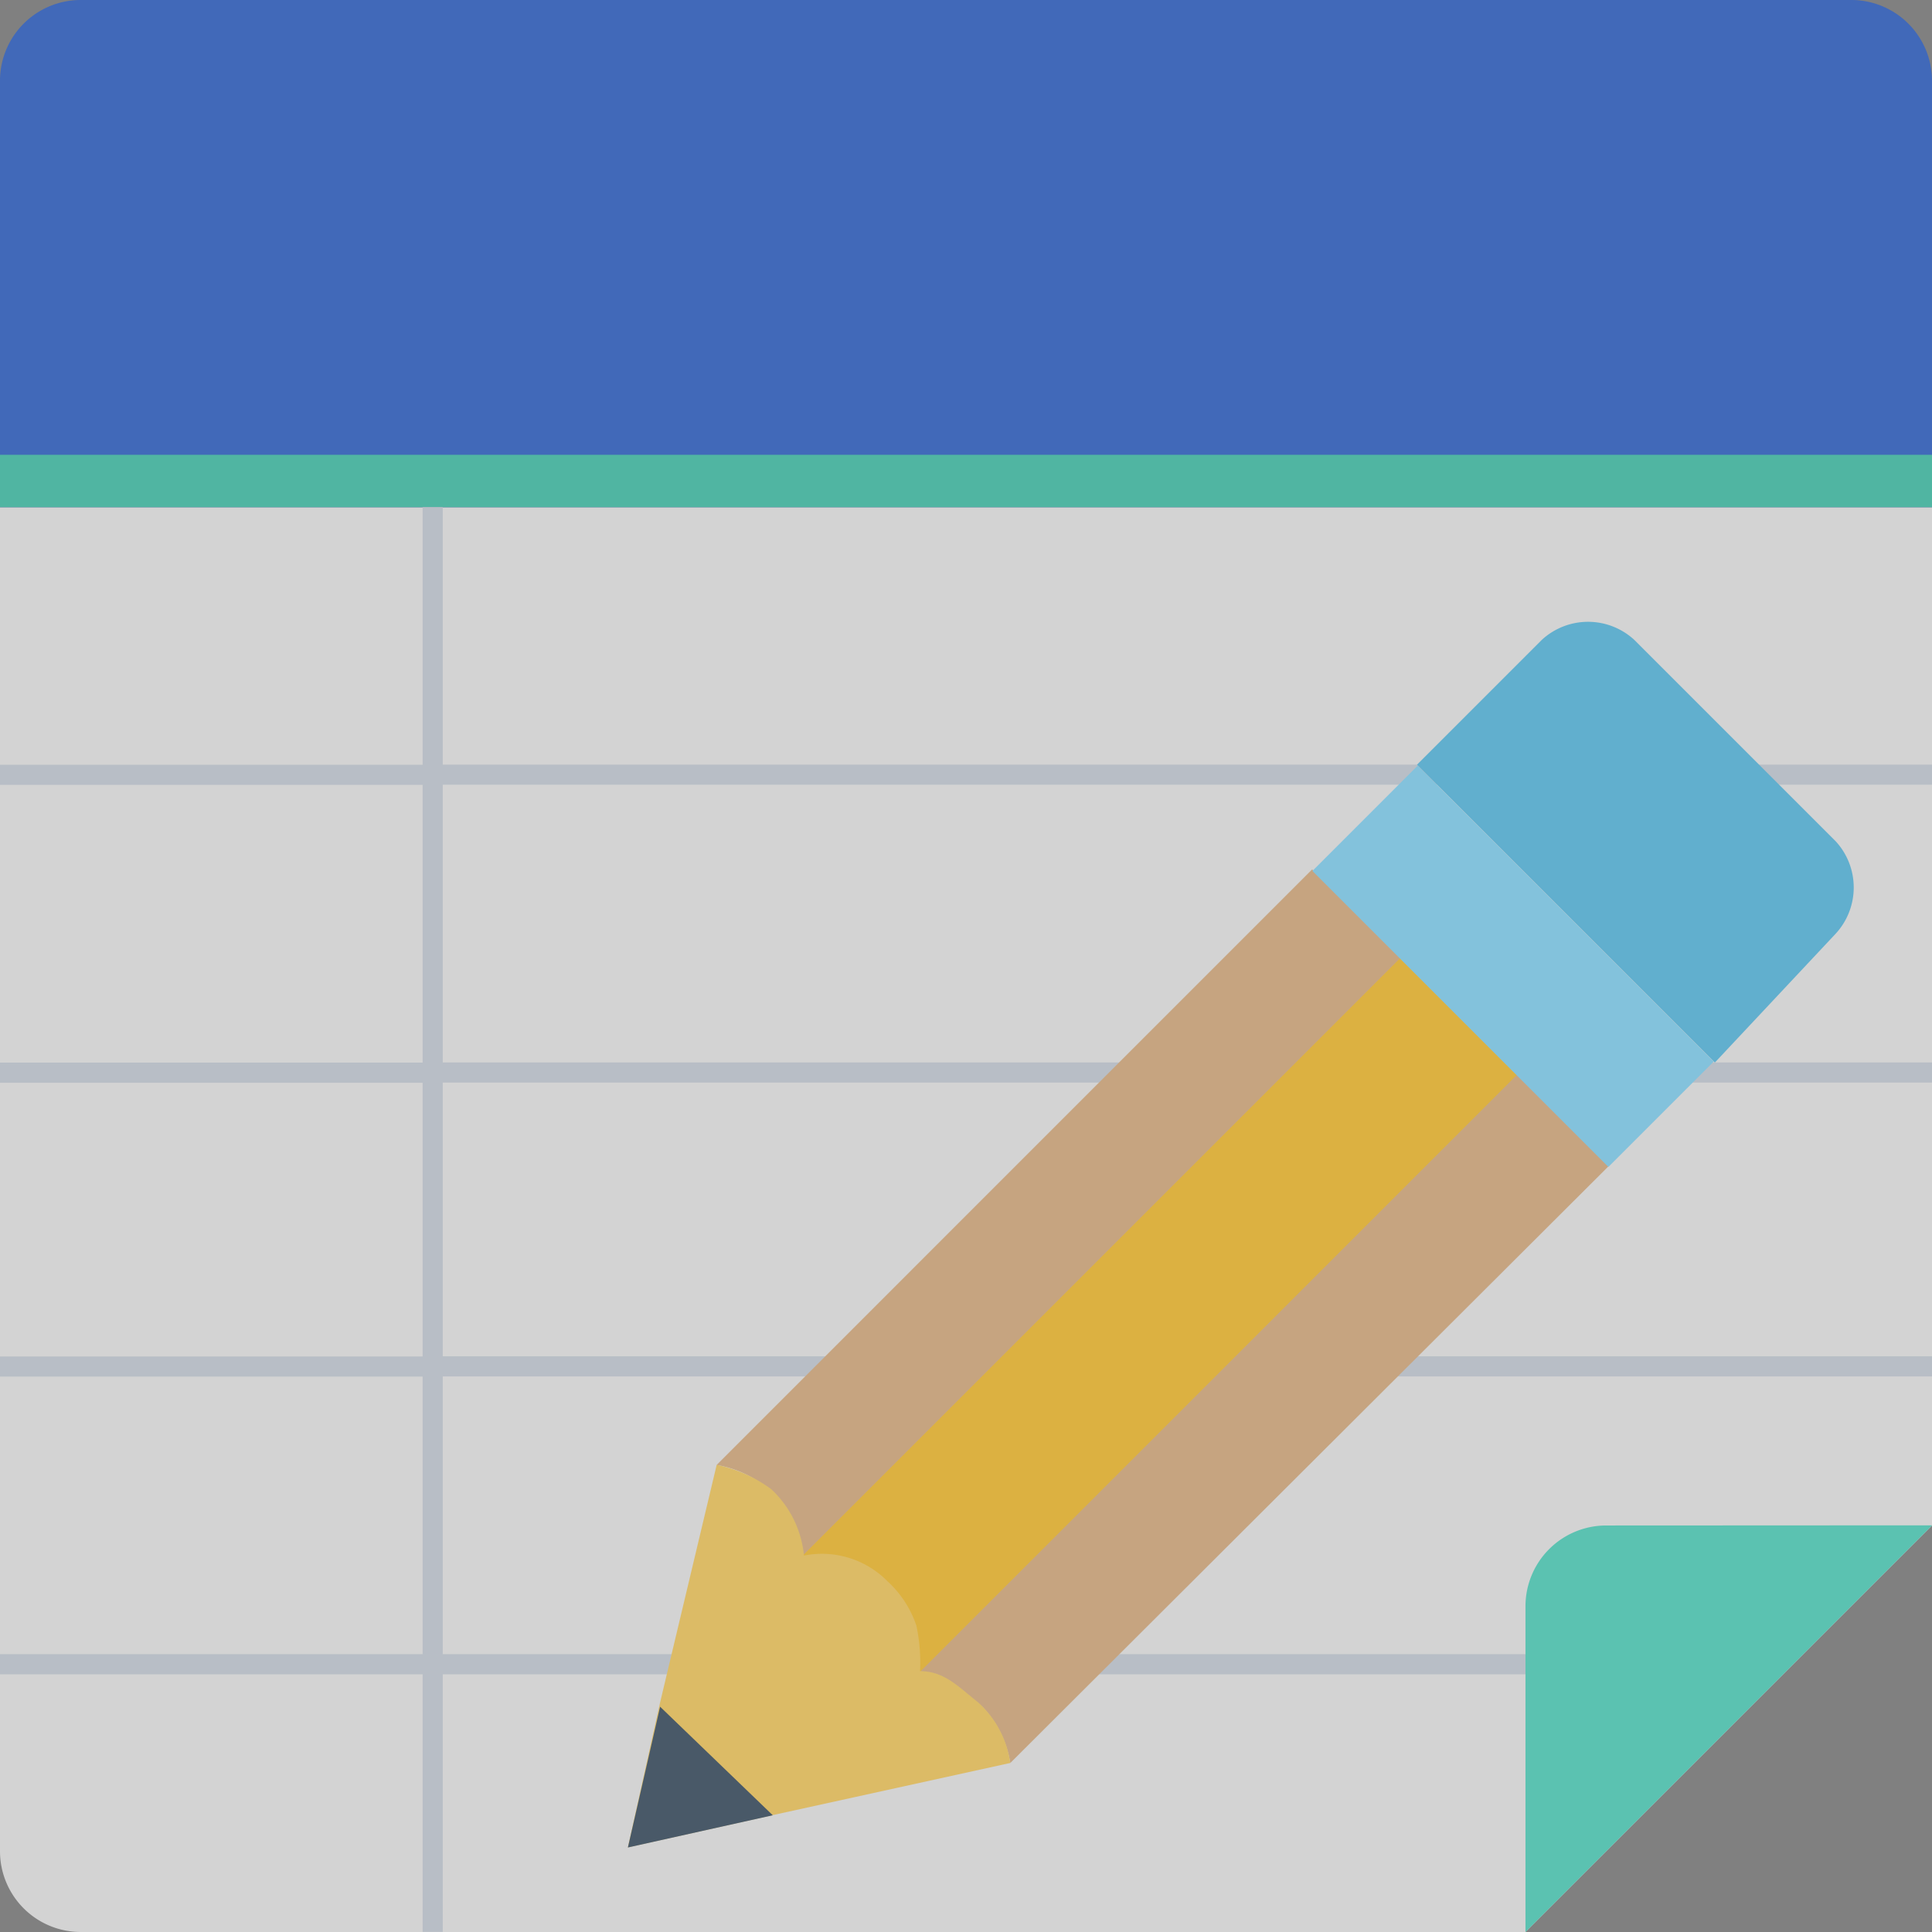 <svg xmlns="http://www.w3.org/2000/svg" width="37.056" height="37.056" viewBox="0 0 37.056 37.056"><rect x="0" y="0" width="37.056" height="37.056" fill="#808080" stroke="none"/><defs><style>.a{opacity:0.72;}.b{fill:#f2f2f2;}.c{fill:#285fcf;}.d{fill:#3dc9ae;}.e{fill:#cdd6e0;}.f{fill:#54c0eb;}.g{fill:#e0b280;}.h{fill:#ffc428;}.i{fill:#84dbff;}.j{fill:#55bfe9;}.k{fill:#4cdbc4;}.l{fill:#ffd15c;}.m{fill:#334a5e;}</style></defs><g class="a"><path class="b" d="M0,134.4v25.785a1.549,1.549,0,0,0,1.544,1.544H29.259l7.8-7.8V134.4Z" transform="translate(0 -124.673)"/><path class="c" d="M37.056,9.727V1.544A1.549,1.549,0,0,0,35.512,0H1.544A1.549,1.549,0,0,0,0,1.544V9.727Z"/><rect class="d" width="37.056" height="1.004" transform="translate(0 8.723)"/><path class="e" d="M29.567,156.4H8.492v-5.327H37.056v-.386H8.492v-5.25H37.056v-.386H8.492v-5.327H37.056v-.386H8.492V134.4H8.106v4.941H0v.386H8.106v5.327H0v.386H8.106v5.25H0v.386H8.106V156.4H0v.386H8.106v4.941h.386v-4.941H29.567Z" transform="translate(0 -124.673)"/><path class="f" d="M383.5,170.783a1.308,1.308,0,0,0,0-1.776l-3.86-3.86a1.308,1.308,0,0,0-1.776,0l-2.393,2.393,5.713,5.713Z" transform="translate(-348.293 -152.873)"/><g transform="translate(13.742 16.675)"><path class="g" d="M203.208,232.388l-11.5,11.5-.217-.29a1.988,1.988,0,0,0-.54-1.235,2.058,2.058,0,0,0-1.081-.54h0L201.292,230.4l1.7,1.7Z" transform="translate(-189.867 -230.4)"/><path class="g" d="M251.938,280.064l-11.474,11.445h0a2.058,2.058,0,0,0-.54-1.081,3.788,3.788,0,0,0-1.587-.709l11.47-11.918Z" transform="translate(-234.828 -274.37)"/></g><path class="h" d="M214.5,267.608a1.99,1.99,0,0,0-.54-1.7,1.861,1.861,0,0,0-1.39-.54h-.309l11.5-11.5,2.239,2.239Z" transform="translate(-196.903 -235.493)"/><rect class="i" width="2.856" height="8.028" transform="translate(25.172 16.705) rotate(-45)"/><g transform="translate(25.167 14.668)"><path class="j" d="M347.733,204.674l2.007-2.007Z" transform="translate(-347.733 -202.667)"/><path class="j" d="M377.243,204.365h0l-1.776-1.7Z" transform="translate(-373.46 -202.667)"/><path class="j" d="M402.162,228.372h0L400,226.133h0Z" transform="translate(-396.217 -224.435)"/></g><path class="k" d="M405.811,404.267a1.549,1.549,0,0,0-1.544,1.544v6.253l7.8-7.8Z" transform="translate(-375.008 -375.008)"/><path class="l" d="M173.734,393.954l-4.555,1-2.779.618.618-2.779,1.085-4.557a2.647,2.647,0,0,1,1.048.468,2,2,0,0,1,.626,1.272,1.765,1.765,0,0,1,1.6.491,2.039,2.039,0,0,1,.556.851,3.352,3.352,0,0,1,.07.875c.463,0,.729.292,1.116.6A1.914,1.914,0,0,1,173.734,393.954Z" transform="translate(-154.357 -360.14)"/><path class="m" d="M169.179,454.351l-2.779.618.618-2.7Z" transform="translate(-154.357 -419.534)"/></g></svg>